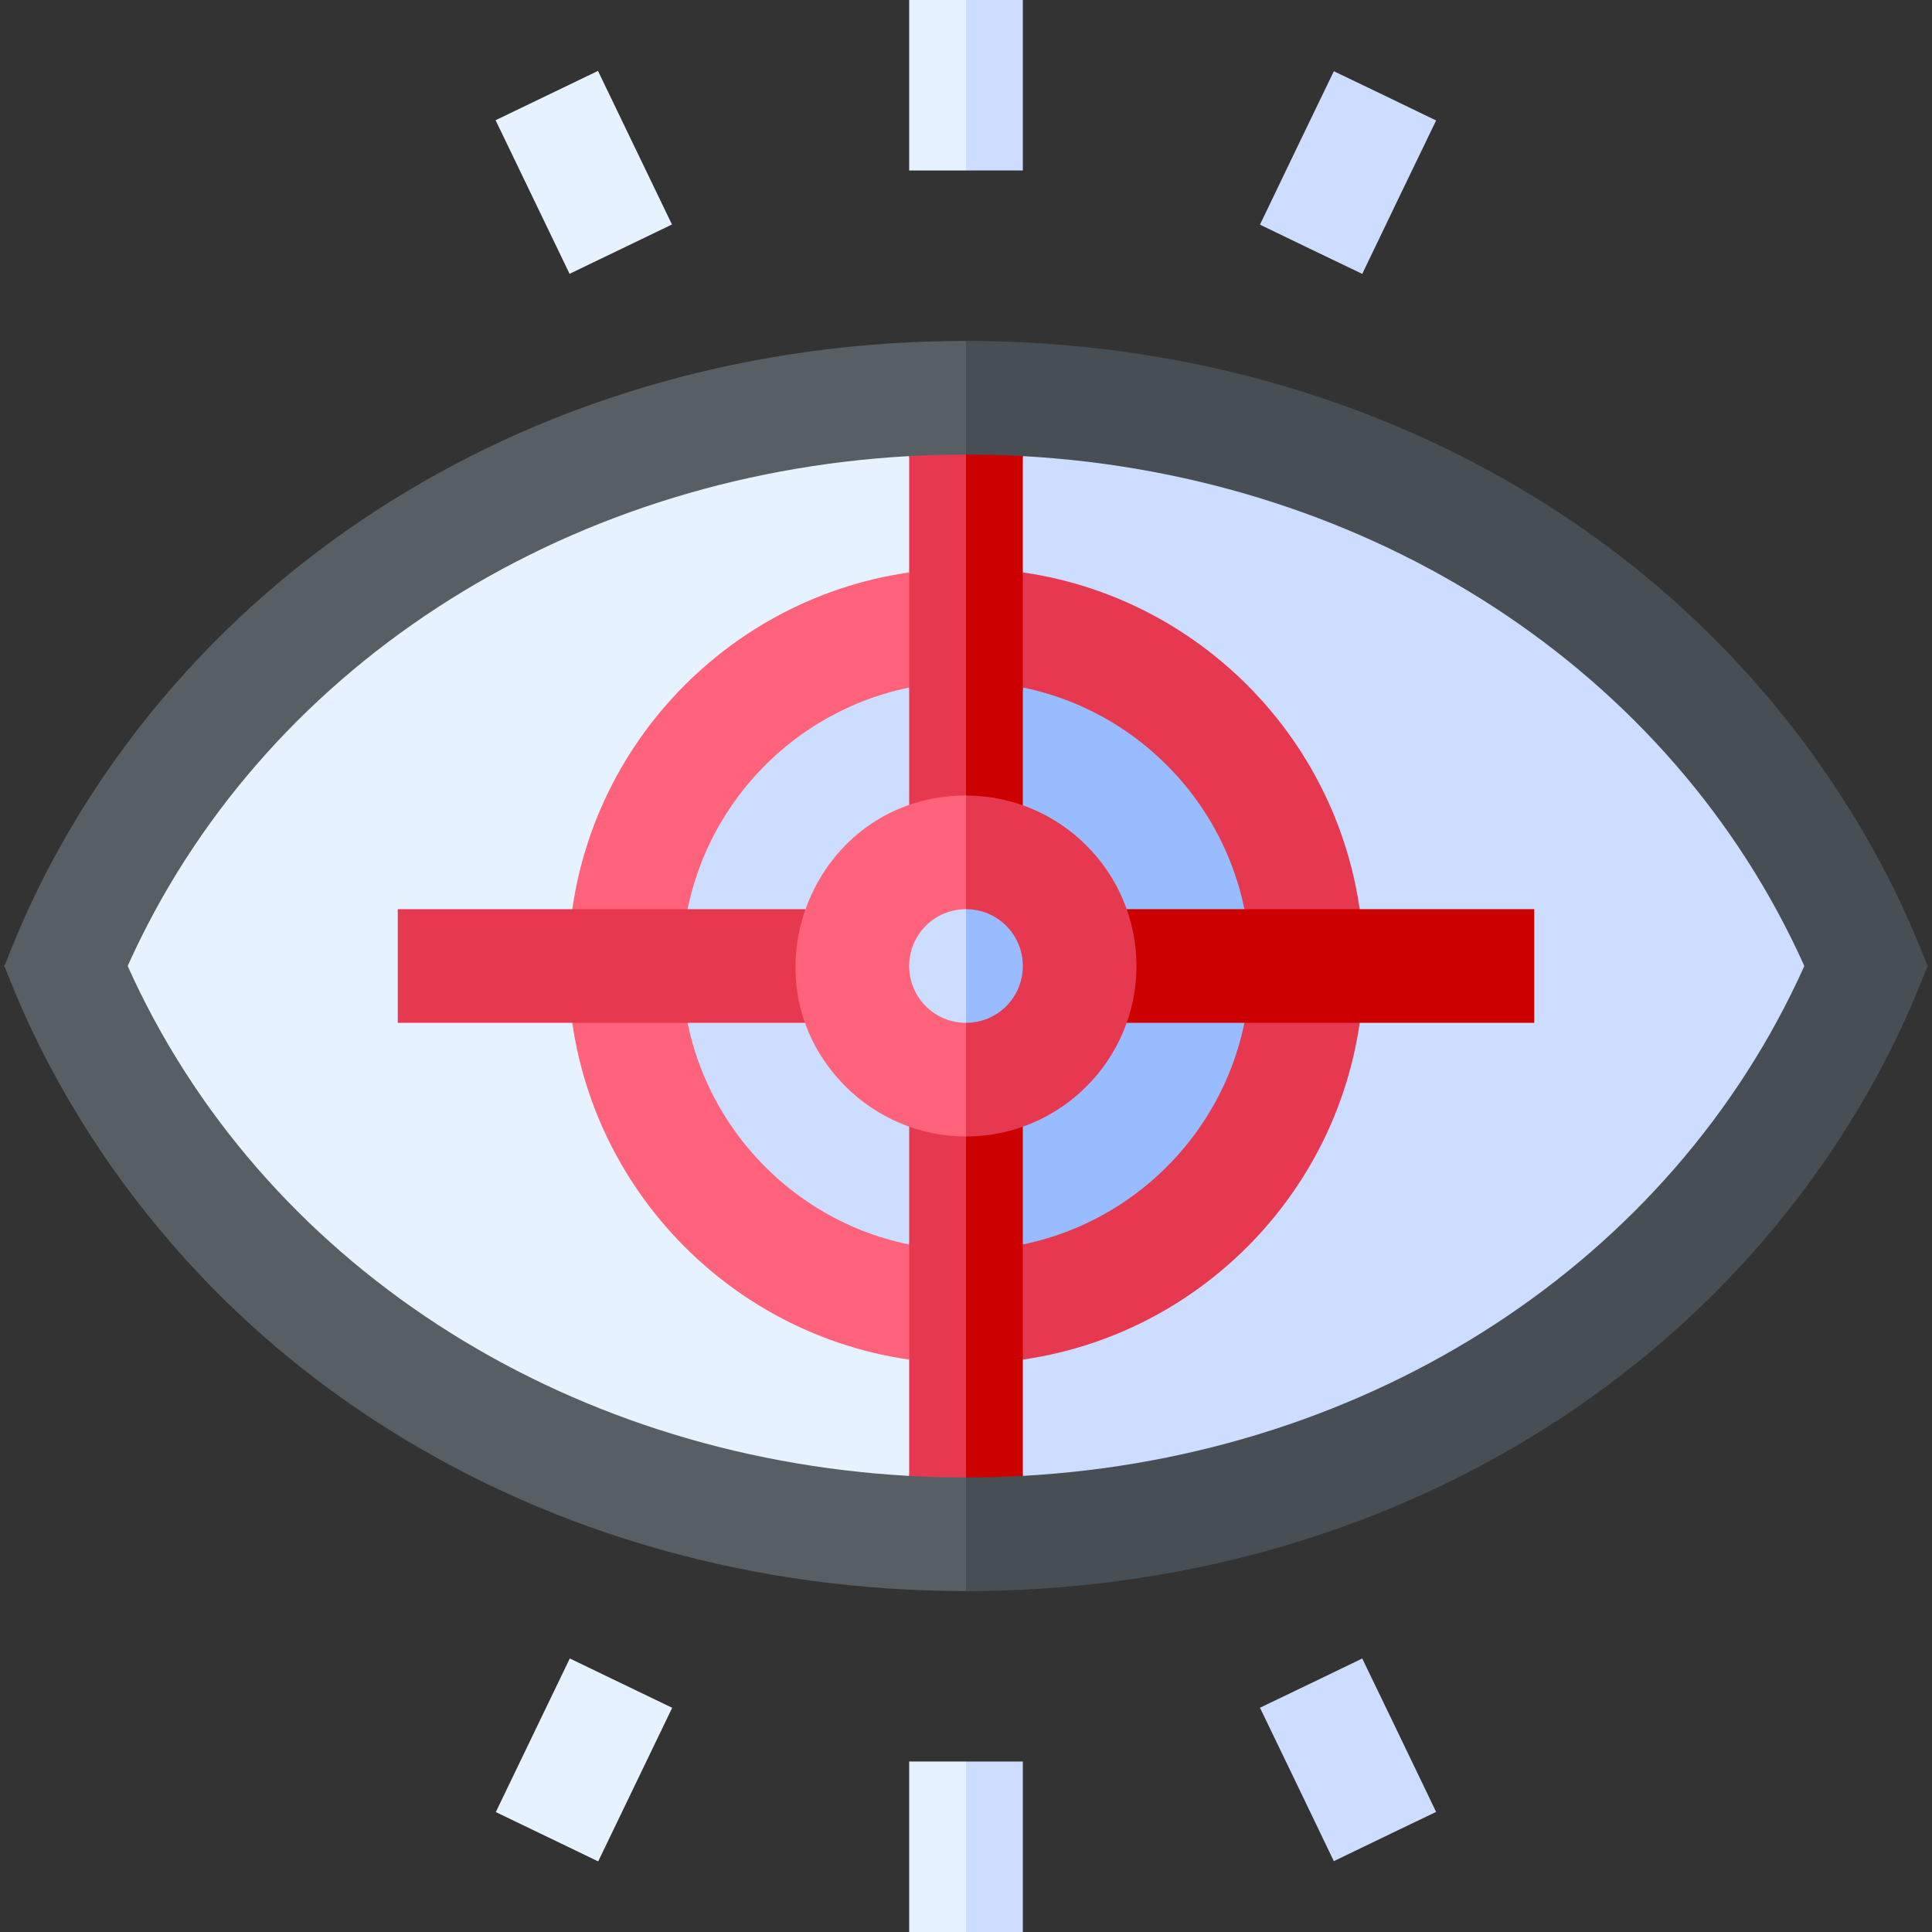 <svg id="Capa_1" enable-background="new 0 0 510 510" height="512" viewBox="0 0 510 510" width="512" xmlns="http://www.w3.org/2000/svg"><rect x="0" y="0" width="510" height="510" fill="#333333" stroke="none"/><g id="XMLID_799_"><path id="XMLID_1103_" d="m102.7 132.6c-77.9 48.9-99.4 118.7-101.6 122.4 2 3.4 24.1 73.8 101.6 122.4 44.4 27.9 97.1 42.6 152.3 42.6l10-165-10-165c-55.2 0-107.9 14.7-152.3 42.6z" fill="#575f64"/><path id="XMLID_1102_" d="m508.9 255c-2-3.4-24.1-73.8-101.6-122.4-44.4-27.9-97.1-42.6-152.3-42.6v330c55.2 0 107.9-14.7 152.3-42.6 77.9-48.9 99.4-118.7 101.6-122.4z" fill="#474f54"/><path id="XMLID_863_" d="m255 300 10-45-10-45-15-89.6c-92 5.1-171.3 56.6-206.3 134.6 35 78 114.3 129.5 206.3 134.6z" fill="#e6f2ff"/><path id="XMLID_860_" d="m476.3 255c-35-78-114.3-129.5-206.3-134.6l-15 89.6v90l15 89.6c92-5.1 171.3-56.6 206.3-134.6z" fill="#cdf"/><path id="XMLID_1060_" d="m150 255c0 52.8 39.2 96.6 90 103.9l15-103.9-15-103.9c-50.8 7.3-90 51.1-90 103.9z" fill="#ff637b"/><path id="XMLID_1059_" d="m360 255c0-52.8-39.2-96.6-90-103.9l-15 103.9 15 103.9c50.8-7.3 90-51.1 90-103.9z" fill="#e63950"/><path id="XMLID_1048_" d="m180 255c0 36.2 25.8 66.5 59.9 73.5l21.6-73.5-21.5-73.5c-34.2 7-60 37.3-60 73.5z" fill="#cdf"/><path id="XMLID_1046_" d="m330 255c0-36.2-25.8-66.5-59.9-73.5l-15.1 73.5 15 73.5c34.2-7 60-37.3 60-73.5z" fill="#9bf"/><path id="XMLID_1043_" d="m240 0v45h15l11.8-22.5-11.8-22.5c-5.2 0-9.8 0-15 0z" fill="#e6f2ff"/><path id="XMLID_1042_" d="m255 0h15v45h-15z" fill="#cdf"/><path id="XMLID_1032_" d="m139.1 23h30v45h-30z" fill="#e6f2ff" transform="matrix(.901 -.434 .434 .901 -4.488 71.382)"/><path id="XMLID_1031_" d="m131.6 449.5h45v30h-45z" fill="#e6f2ff" transform="matrix(.434 -.901 .901 .434 -331.234 401.829)"/><path id="XMLID_1036_" d="m240 465v45h15l10-22.5-10-22.5z" fill="#e6f2ff"/><path id="XMLID_1030_" d="m332.6 59.3c9.5 4.6 17.6 8.5 27 13 6.2-12.9 13.3-27.7 19.5-40.5-9.5-4.6-17.6-8.5-27-13-6.2 12.8-13.3 27.6-19.5 40.5z" fill="#cdf"/><path id="XMLID_2_" d="m255 465h15v45h-15z" fill="#cdf"/><path id="XMLID_1_" d="m352.1 491.3c9.5-4.6 17.6-8.5 27-13-6.2-12.9-13.3-27.7-19.5-40.5-9.5 4.6-17.6 8.5-27 13 6.2 12.8 13.3 27.6 19.5 40.5z" fill="#cdf"/><g fill="#e63950"><path id="XMLID_1010_" d="m261.5 165-6.5-45v90z"/><path id="XMLID_1047_" d="m240 212.6c.3.2 7.9 4.9 7.4 4.6 2.7-2.5 4.9-4.7 7.6-7.2l6.5-45-6.5-45c-4.9 0-9.9.1-15 .4z"/><path id="XMLID_1066_" d="m255 300v90l7.5-45z"/><path id="XMLID_1107_" d="m247.4 292.3c-.1.1-7.7 5.3-7.4 5.1v92.2c5.1.3 10.1.4 15 .4l7.5-45-7.5-45c-2.7-2.7-4.9-5-7.6-7.7z"/></g><path id="XMLID_1009_" d="m270 212.6c0-11.3 0-81 0-92.2-5-.3-10-.4-15-.4v90l7.6 7.2z" fill="#cd0000"/><path id="XMLID_1100_" d="m270 297.4-7.4-5.1-7.6 7.7v90c5 0 10-.1 15-.4 0-11.2 0-80.9 0-92.2z" fill="#cd0000"/><path id="XMLID_839_" d="m292.5 255 4.9 15h107.6c0-10.5 0-19.5 0-30-13 0-94.5 0-107.6 0z" fill="#cd0000"/><path id="XMLID_1116_" d="m212.6 240c-13 0-94.5 0-107.6 0v30h107.6l4.9-15z" fill="#e63950"/><path id="XMLID_1029_" d="m223.2 286.8c8.1 8.1 19.4 13.2 31.8 13.2l6.5-45-6.5-45c-40.1 0-60 48.6-31.8 76.8z" fill="#ff637b"/><path id="XMLID_1013_" d="m300 255c0-24.8-20.2-45-45-45v90c24.8 0 45-20.2 45-45z" fill="#e63950"/><path id="XMLID_804_" d="m240 255c0 8.3 6.7 15 15 15l6.5-15-6.5-15c-8.3 0-15 6.7-15 15z" fill="#cdf"/><path id="XMLID_855_" d="m270 255c0-8.3-6.7-15-15-15v30c8.3 0 15-6.7 15-15z" fill="#9bf"/></g></svg>